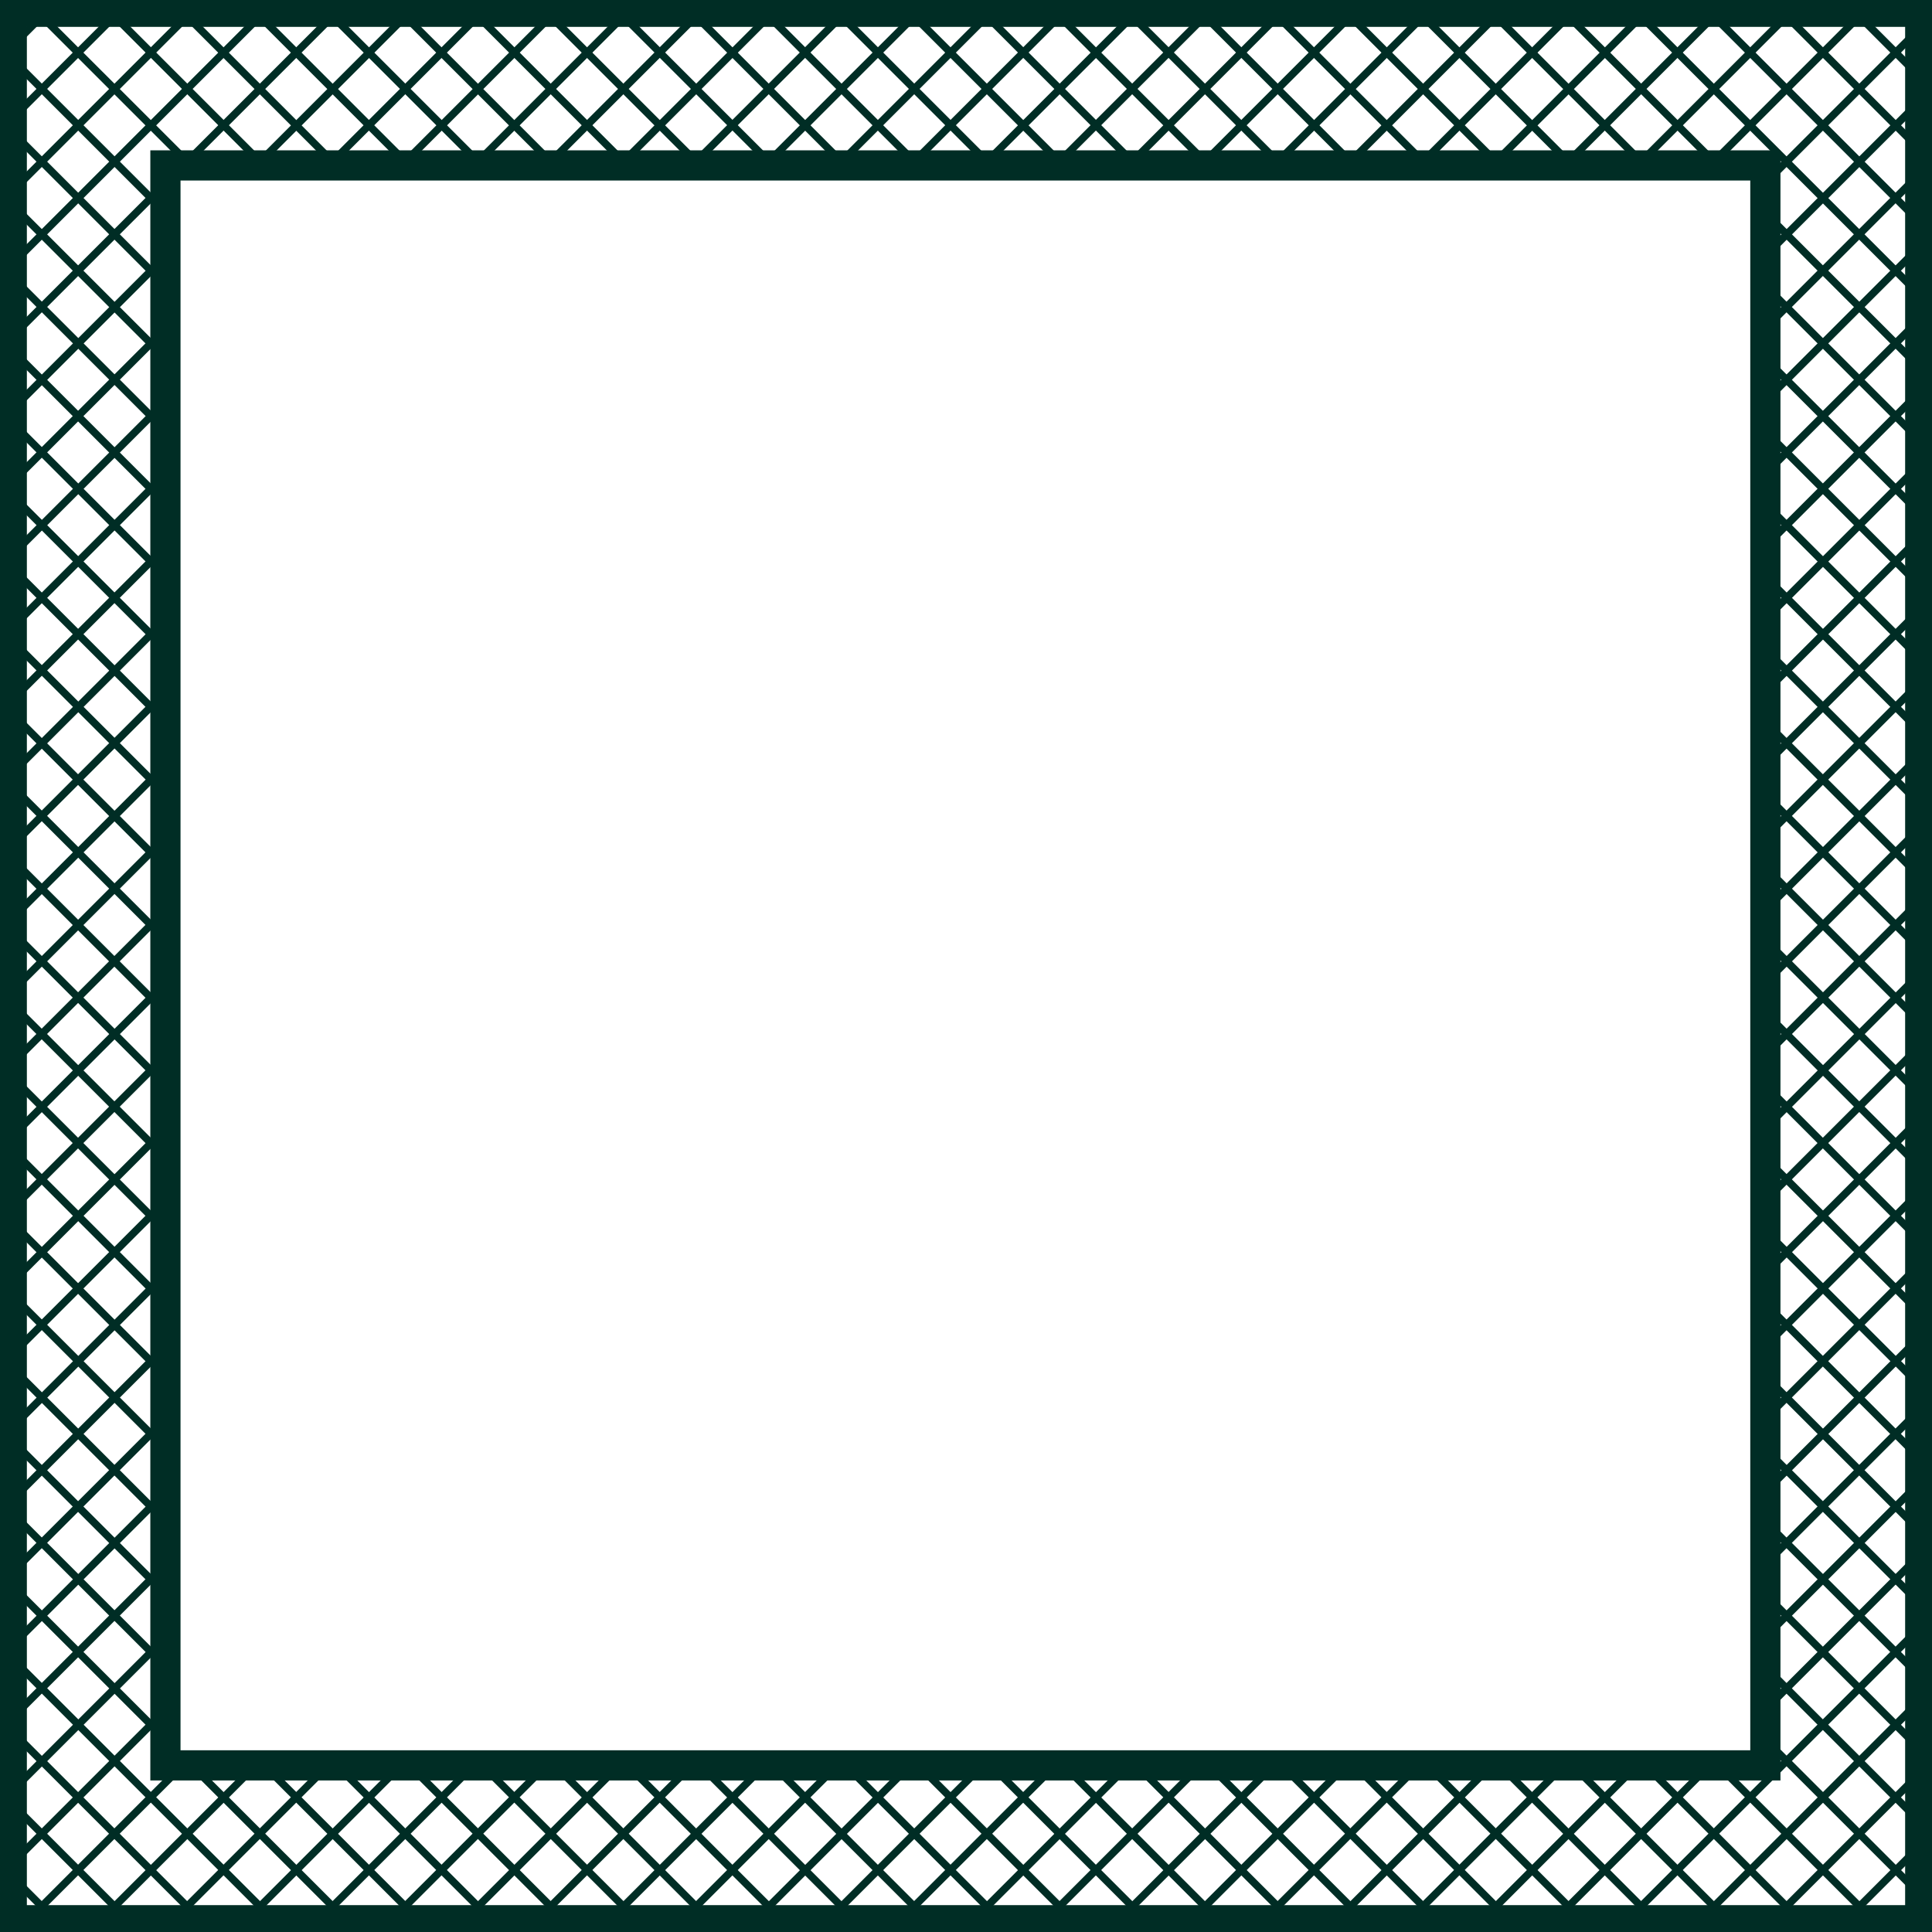 <svg id="Layer_1" data-name="Layer 1" xmlns="http://www.w3.org/2000/svg" xmlns:xlink="http://www.w3.org/1999/xlink" viewBox="0 0 64 64"><defs><style>.cls-1,.cls-3{fill:none;stroke:#002d25;stroke-miterlimit:10;}.cls-2{clip-path:url(#clip-path);}.cls-3{stroke-width:0.25px;}</style><clipPath id="clip-path"><path class="cls-1" d="M.39.39V63.61H63.61V.39ZM58.48,58.48h-53v-53h53Z"/></clipPath></defs><g class="cls-2"><line class="cls-3" x1="44.43" y1="-52.14" x2="-52.5" y2="44.79"/><line class="cls-3" x1="45.64" y1="-50.94" x2="-51.3" y2="45.99"/><line class="cls-3" x1="46.84" y1="-49.73" x2="-50.09" y2="47.2"/><line class="cls-3" x1="48.04" y1="-48.53" x2="-48.89" y2="48.4"/><line class="cls-3" x1="49.25" y1="-47.33" x2="-47.68" y2="49.61"/><line class="cls-3" x1="50.45" y1="-46.12" x2="-46.48" y2="50.81"/><line class="cls-3" x1="51.66" y1="-44.92" x2="-45.28" y2="52.02"/><line class="cls-3" x1="52.86" y1="-43.71" x2="-44.07" y2="53.22"/><line class="cls-3" x1="54.07" y1="-42.51" x2="-42.87" y2="54.42"/><line class="cls-3" x1="55.27" y1="-41.3" x2="-41.66" y2="55.63"/><line class="cls-3" x1="56.47" y1="-40.1" x2="-40.46" y2="56.83"/><line class="cls-3" x1="57.68" y1="-38.9" x2="-39.25" y2="58.04"/><line class="cls-3" x1="58.88" y1="-37.69" x2="-38.05" y2="59.24"/><line class="cls-3" x1="60.09" y1="-36.49" x2="-36.85" y2="60.44"/><line class="cls-3" x1="61.29" y1="-35.28" x2="-35.64" y2="61.65"/><line class="cls-3" x1="62.49" y1="-34.08" x2="-34.44" y2="62.85"/><line class="cls-3" x1="63.7" y1="-32.88" x2="-33.23" y2="64.06"/><line class="cls-3" x1="64.9" y1="-31.67" x2="-32.03" y2="65.26"/><line class="cls-3" x1="66.11" y1="-30.47" x2="-30.83" y2="66.46"/><line class="cls-3" x1="67.31" y1="-29.26" x2="-29.62" y2="67.67"/><line class="cls-3" x1="68.51" y1="-28.06" x2="-28.42" y2="68.87"/><line class="cls-3" x1="69.72" y1="-26.86" x2="-27.21" y2="70.08"/><line class="cls-3" x1="70.92" y1="-25.65" x2="-26.01" y2="71.28"/><line class="cls-3" x1="72.13" y1="-24.45" x2="-24.8" y2="72.49"/><line class="cls-3" x1="73.33" y1="-23.24" x2="-23.6" y2="73.69"/><line class="cls-3" x1="74.54" y1="-22.04" x2="-22.4" y2="74.89"/><line class="cls-3" x1="75.74" y1="-20.83" x2="-21.19" y2="76.1"/><line class="cls-3" x1="76.94" y1="-19.63" x2="-19.99" y2="77.3"/><line class="cls-3" x1="78.15" y1="-18.43" x2="-18.78" y2="78.51"/><line class="cls-3" x1="79.35" y1="-17.22" x2="-17.58" y2="79.71"/><line class="cls-3" x1="80.56" y1="-16.02" x2="-16.38" y2="80.91"/><line class="cls-3" x1="81.76" y1="-14.81" x2="-15.17" y2="82.12"/><line class="cls-3" x1="82.96" y1="-13.61" x2="-13.97" y2="83.32"/><line class="cls-3" x1="84.17" y1="-12.41" x2="-12.76" y2="84.53"/><line class="cls-3" x1="85.37" y1="-11.2" x2="-11.56" y2="85.73"/><line class="cls-3" x1="86.58" y1="-10" x2="-10.36" y2="86.93"/><line class="cls-3" x1="87.78" y1="-8.79" x2="-9.15" y2="88.14"/><line class="cls-3" x1="88.99" y1="-7.59" x2="-7.95" y2="89.34"/><line class="cls-3" x1="90.19" y1="-6.39" x2="-6.74" y2="90.55"/><line class="cls-3" x1="91.39" y1="-5.18" x2="-5.54" y2="91.75"/><line class="cls-3" x1="92.6" y1="-3.98" x2="-4.33" y2="92.96"/><line class="cls-3" x1="93.8" y1="-2.77" x2="-3.13" y2="94.16"/><line class="cls-3" x1="95.01" y1="-1.57" x2="-1.93" y2="95.36"/><line class="cls-3" x1="96.21" y1="-0.36" x2="-0.72" y2="96.57"/><line class="cls-3" x1="97.41" y1="0.84" x2="0.48" y2="97.77"/><line class="cls-3" x1="98.62" y1="2.04" x2="1.69" y2="98.98"/><line class="cls-3" x1="99.82" y1="3.25" x2="2.89" y2="100.18"/><line class="cls-3" x1="101.03" y1="4.45" x2="4.09" y2="101.38"/><line class="cls-3" x1="102.23" y1="5.66" x2="5.3" y2="102.59"/><line class="cls-3" x1="103.43" y1="6.86" x2="6.5" y2="103.79"/><line class="cls-3" x1="104.64" y1="8.06" x2="7.71" y2="105"/><line class="cls-3" x1="105.84" y1="9.27" x2="8.91" y2="106.2"/><line class="cls-3" x1="107.05" y1="10.47" x2="10.11" y2="107.4"/><line class="cls-3" x1="108.25" y1="11.68" x2="11.32" y2="108.61"/><line class="cls-3" x1="109.46" y1="12.88" x2="12.52" y2="109.81"/><line class="cls-3" x1="110.66" y1="14.09" x2="13.73" y2="111.02"/><line class="cls-3" x1="111.86" y1="15.29" x2="14.93" y2="112.22"/><line class="cls-3" x1="113.07" y1="16.49" x2="16.14" y2="113.43"/><line class="cls-3" x1="114.27" y1="17.7" x2="17.34" y2="114.63"/><line class="cls-3" x1="115.48" y1="18.9" x2="18.54" y2="115.83"/><line class="cls-3" x1="115.48" y1="44.79" x2="18.54" y2="-52.14"/><line class="cls-3" x1="114.27" y1="45.99" x2="17.34" y2="-50.94"/><line class="cls-3" x1="113.07" y1="47.2" x2="16.14" y2="-49.73"/><line class="cls-3" x1="111.86" y1="48.4" x2="14.93" y2="-48.53"/><line class="cls-3" x1="110.66" y1="49.61" x2="13.73" y2="-47.33"/><line class="cls-3" x1="109.46" y1="50.81" x2="12.52" y2="-46.12"/><line class="cls-3" x1="108.25" y1="52.02" x2="11.32" y2="-44.92"/><line class="cls-3" x1="107.05" y1="53.22" x2="10.11" y2="-43.71"/><line class="cls-3" x1="105.84" y1="54.42" x2="8.91" y2="-42.51"/><line class="cls-3" x1="104.64" y1="55.63" x2="7.71" y2="-41.3"/><line class="cls-3" x1="103.43" y1="56.83" x2="6.5" y2="-40.1"/><line class="cls-3" x1="102.23" y1="58.04" x2="5.3" y2="-38.9"/><line class="cls-3" x1="101.03" y1="59.24" x2="4.09" y2="-37.69"/><line class="cls-3" x1="99.82" y1="60.44" x2="2.89" y2="-36.49"/><line class="cls-3" x1="98.62" y1="61.65" x2="1.69" y2="-35.28"/><line class="cls-3" x1="97.41" y1="62.85" x2="0.48" y2="-34.08"/><line class="cls-3" x1="96.21" y1="64.06" x2="-0.72" y2="-32.88"/><line class="cls-3" x1="95.01" y1="65.26" x2="-1.93" y2="-31.67"/><line class="cls-3" x1="93.8" y1="66.46" x2="-3.13" y2="-30.47"/><line class="cls-3" x1="92.6" y1="67.67" x2="-4.33" y2="-29.26"/><line class="cls-3" x1="91.39" y1="68.87" x2="-5.54" y2="-28.06"/><line class="cls-3" x1="90.19" y1="70.08" x2="-6.74" y2="-26.86"/><line class="cls-3" x1="88.99" y1="71.28" x2="-7.95" y2="-25.65"/><line class="cls-3" x1="87.78" y1="72.49" x2="-9.15" y2="-24.45"/><line class="cls-3" x1="86.58" y1="73.69" x2="-10.36" y2="-23.24"/><line class="cls-3" x1="85.37" y1="74.89" x2="-11.56" y2="-22.04"/><line class="cls-3" x1="84.17" y1="76.1" x2="-12.76" y2="-20.83"/><line class="cls-3" x1="82.96" y1="77.3" x2="-13.97" y2="-19.63"/><line class="cls-3" x1="81.76" y1="78.51" x2="-15.17" y2="-18.43"/><line class="cls-3" x1="80.56" y1="79.71" x2="-16.38" y2="-17.22"/><line class="cls-3" x1="79.35" y1="80.91" x2="-17.58" y2="-16.02"/><line class="cls-3" x1="78.15" y1="82.12" x2="-18.78" y2="-14.81"/><line class="cls-3" x1="76.94" y1="83.32" x2="-19.99" y2="-13.61"/><line class="cls-3" x1="75.74" y1="84.53" x2="-21.19" y2="-12.41"/><line class="cls-3" x1="74.54" y1="85.73" x2="-22.4" y2="-11.2"/><line class="cls-3" x1="73.33" y1="86.93" x2="-23.6" y2="-10"/><line class="cls-3" x1="72.13" y1="88.14" x2="-24.8" y2="-8.79"/><line class="cls-3" x1="70.92" y1="89.34" x2="-26.01" y2="-7.59"/><line class="cls-3" x1="69.72" y1="90.55" x2="-27.21" y2="-6.39"/><line class="cls-3" x1="68.51" y1="91.75" x2="-28.42" y2="-5.18"/><line class="cls-3" x1="67.31" y1="92.96" x2="-29.62" y2="-3.98"/><line class="cls-3" x1="66.11" y1="94.16" x2="-30.83" y2="-2.77"/><line class="cls-3" x1="64.9" y1="95.36" x2="-32.03" y2="-1.57"/><line class="cls-3" x1="63.7" y1="96.57" x2="-33.23" y2="-0.36"/><line class="cls-3" x1="62.49" y1="97.77" x2="-34.44" y2="0.84"/><line class="cls-3" x1="61.29" y1="98.98" x2="-35.64" y2="2.04"/><line class="cls-3" x1="60.09" y1="100.18" x2="-36.85" y2="3.25"/><line class="cls-3" x1="58.88" y1="101.38" x2="-38.05" y2="4.45"/><line class="cls-3" x1="57.68" y1="102.59" x2="-39.25" y2="5.66"/><line class="cls-3" x1="56.47" y1="103.79" x2="-40.46" y2="6.86"/><line class="cls-3" x1="55.27" y1="105" x2="-41.66" y2="8.06"/><line class="cls-3" x1="54.07" y1="106.2" x2="-42.87" y2="9.27"/><line class="cls-3" x1="52.86" y1="107.4" x2="-44.07" y2="10.47"/><line class="cls-3" x1="51.66" y1="108.61" x2="-45.28" y2="11.68"/><line class="cls-3" x1="50.45" y1="109.81" x2="-46.48" y2="12.88"/><line class="cls-3" x1="49.25" y1="111.02" x2="-47.68" y2="14.09"/><line class="cls-3" x1="48.04" y1="112.22" x2="-48.89" y2="15.29"/><line class="cls-3" x1="46.84" y1="113.43" x2="-50.09" y2="16.49"/><line class="cls-3" x1="45.64" y1="114.63" x2="-51.3" y2="17.7"/><line class="cls-3" x1="44.43" y1="115.83" x2="-52.5" y2="18.9"/></g><path class="cls-1" d="M.39.39V63.61H63.61V.39ZM58.48,58.48h-53v-53h53Z"/></svg>